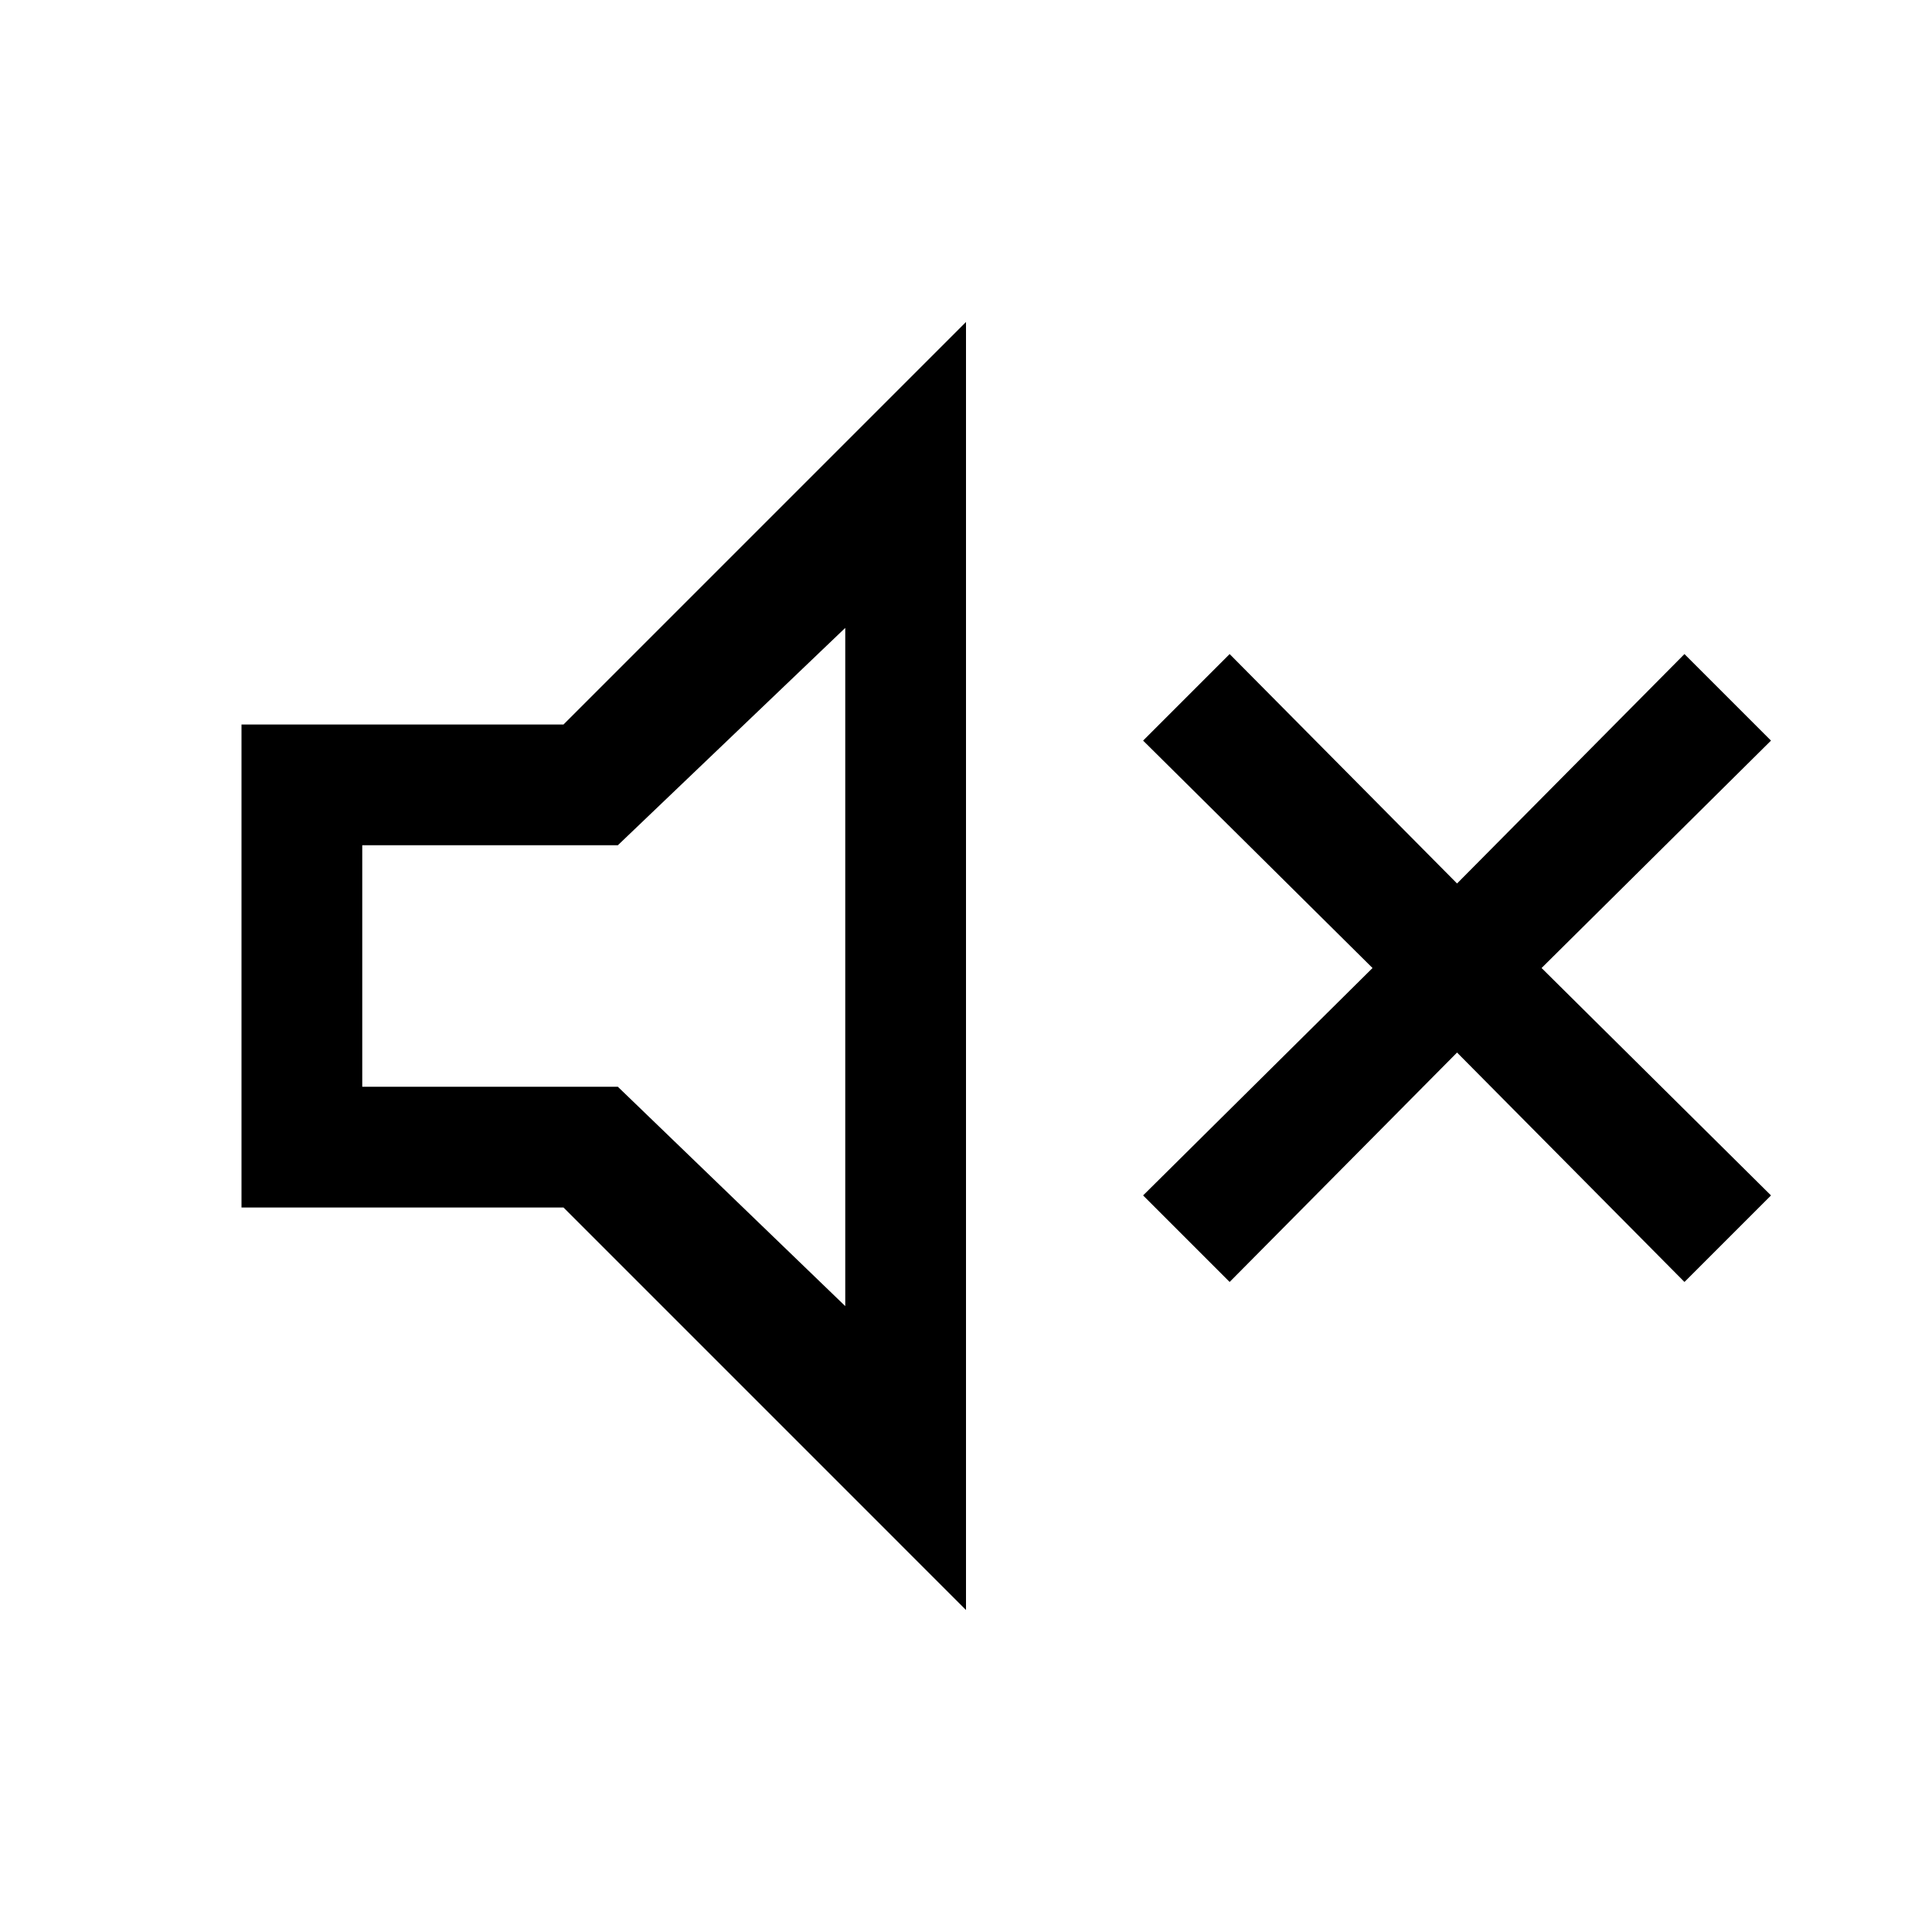 <svg xmlns="http://www.w3.org/2000/svg" height="48" viewBox="0 -960 960 960" width="48"><path d="m611-323-43-43 114-113-114-113 43-43 113 114 113-114 43 43-114 113 114 113-43 43-113-114-113 114Zm-491-37v-240h160l200-200v640L280-360H120Zm300-288L307-540H180v120h127l113 109v-337ZM311-481Z"/></svg>